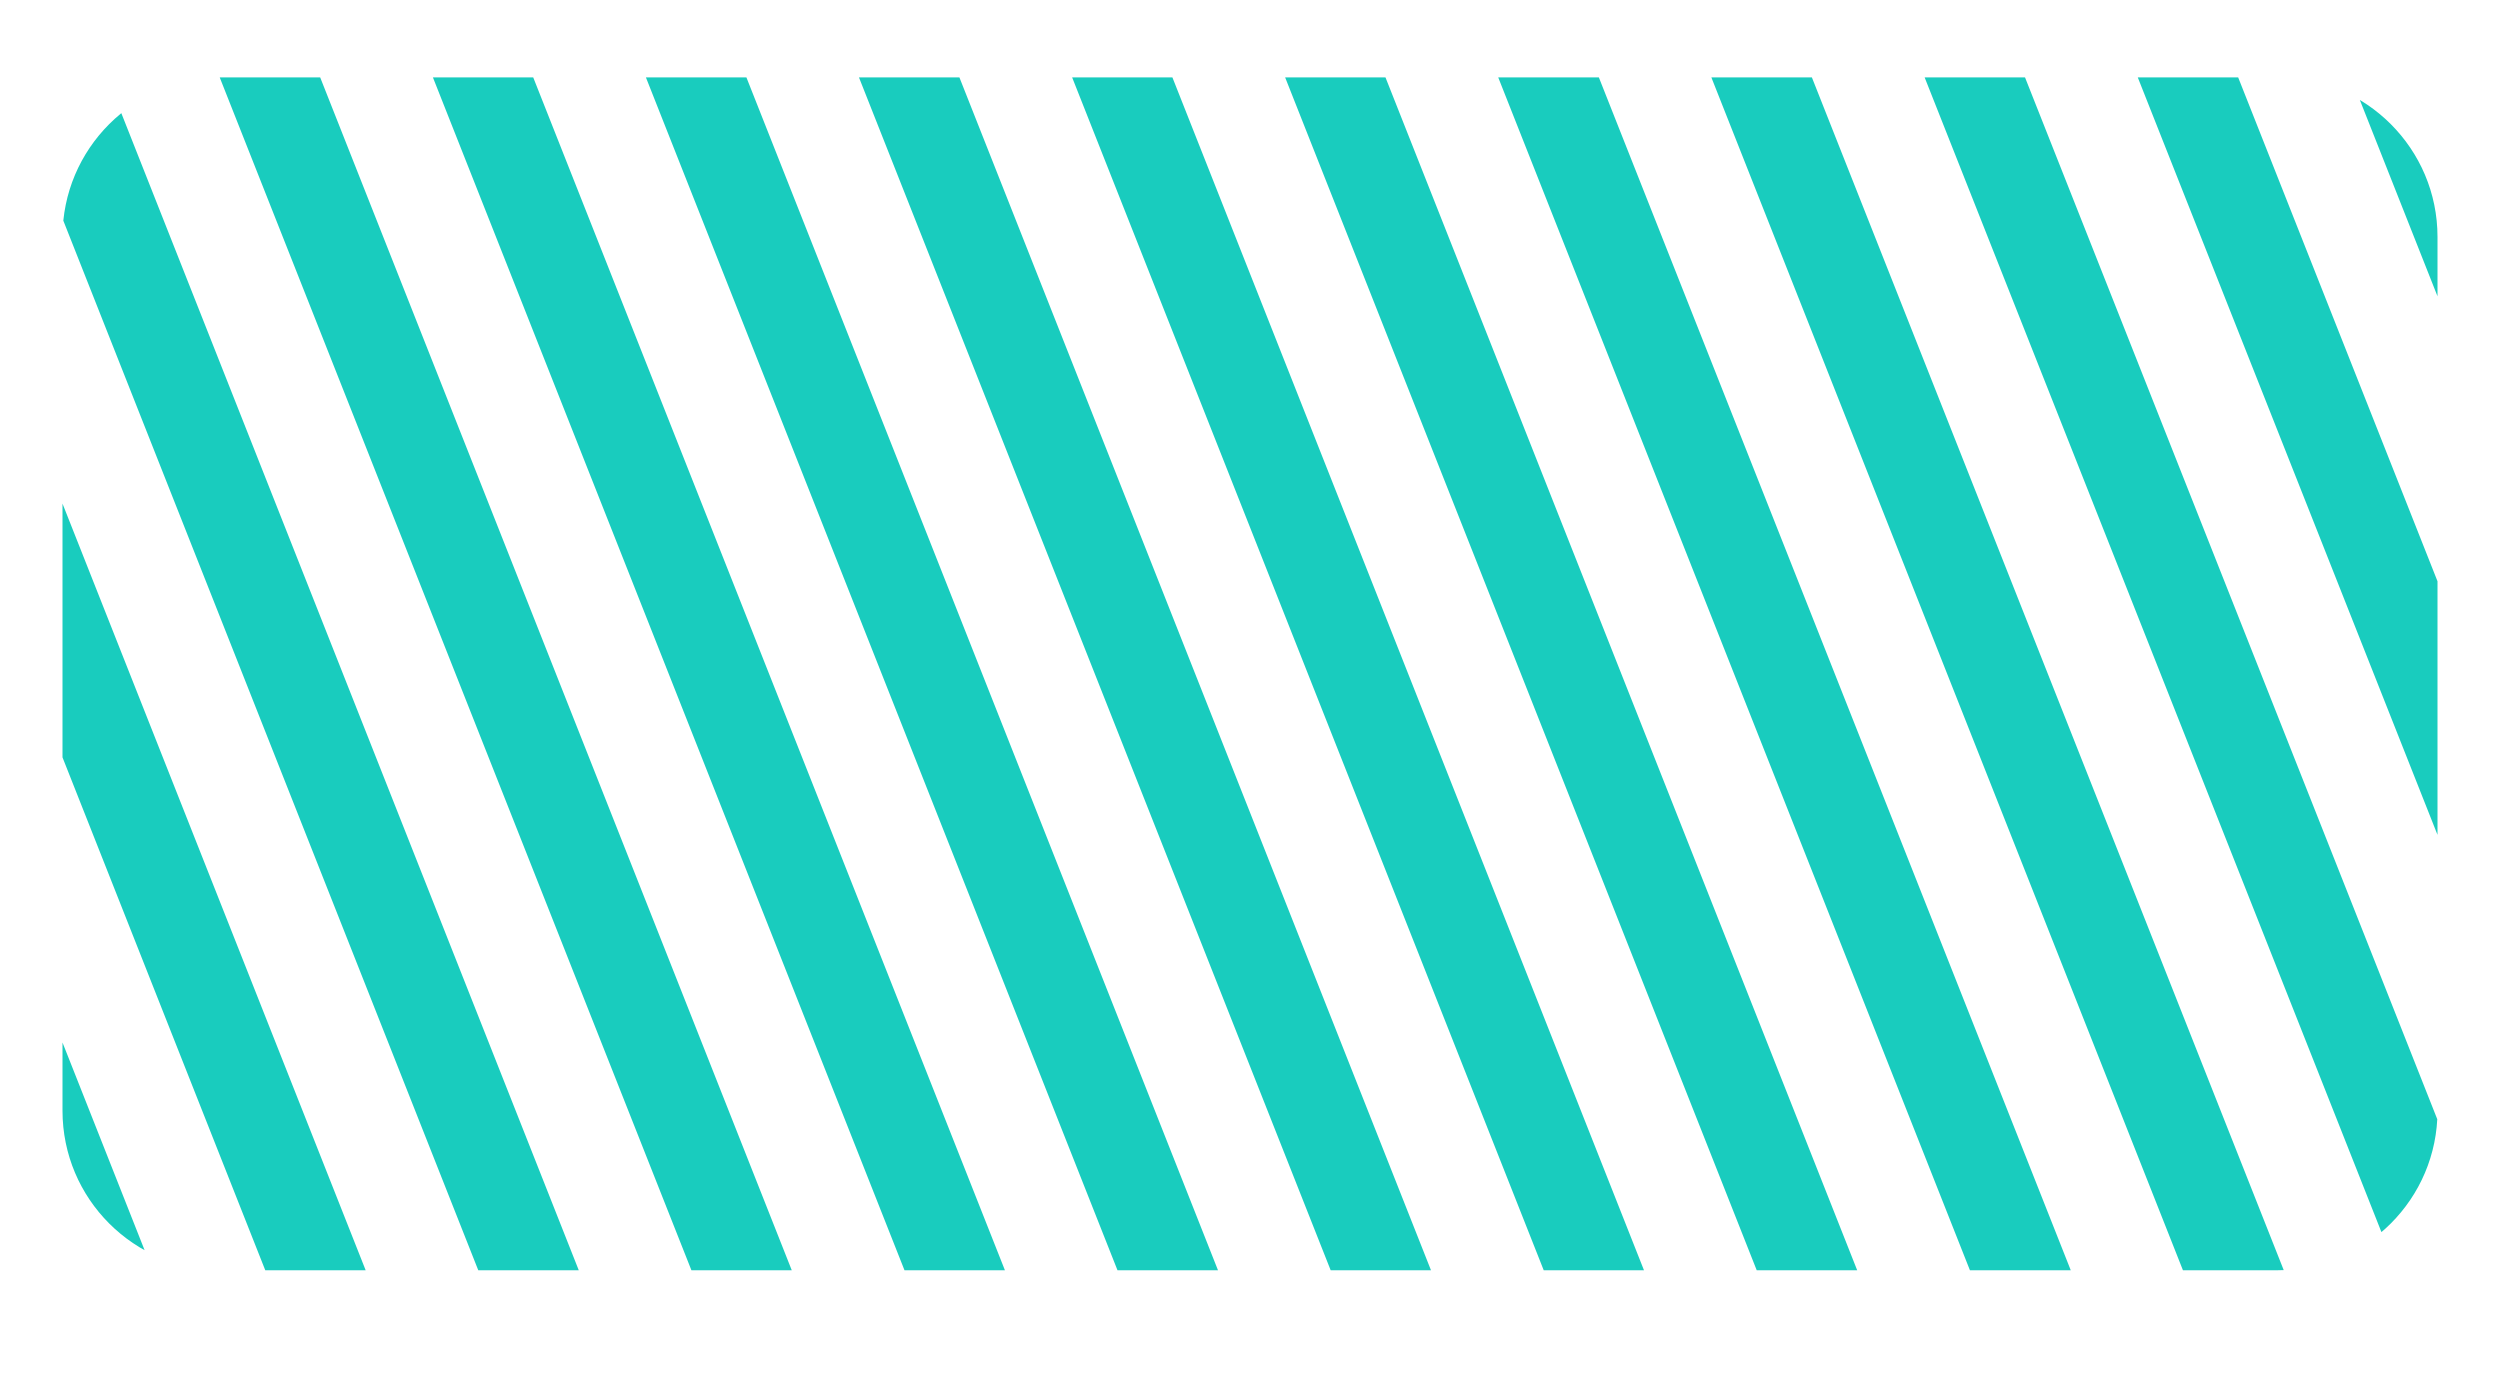 <?xml version="1.0" encoding="utf-8"?>
<!-- Generator: Adobe Illustrator 19.1.1, SVG Export Plug-In . SVG Version: 6.00 Build 0)  -->
<svg version="1.1" id="Capa_1" xmlns="http://www.w3.org/2000/svg" xmlns:xlink="http://www.w3.org/1999/xlink" x="0px" y="0px"
	 viewBox="0 0 420 235" style="enable-background:new 0 0 420 235;" xml:space="preserve">
<style type="text/css">
	.st0{clip-path:url(#SVGID_2_);}
	.st1{fill:#19CCBE;}
	.st2{fill:#FF3960;}
	.st3{fill:#9D1822;}
	.st4{fill:#F8D675;}
	.st5{fill:#E7BE58;}
</style>
<g>
	<defs>
		<path id="SVGID_1_" d="M382.7,213.4H37.3c-14.8,0-26.8-12-26.8-26.8V39.8C10.5,25,22.5,13,37.3,13h345.4c14.8,0,26.8,12,26.8,26.8
			v146.8C409.5,201.4,397.5,213.4,382.7,213.4z"/>
	</defs>
	<clipPath id="SVGID_2_">
		<use xlink:href="#SVGID_1_"  style="overflow:visible;"/>
	</clipPath>
	<g class="st0">
		<polygon class="st1" points="67.8,410.6 54,418.4 -96.8,37.2 -82.9,29.4 		"/>
		<polygon class="st1" points="97.1,394.2 83.3,401.9 -67.5,20.7 -53.6,13 		"/>
		<polygon class="st1" points="126.4,377.7 112.6,385.5 -38.1,4.3 -24.3,-3.4 		"/>
		<polygon class="st1" points="155.7,361.3 141.9,369.1 -8.8,-12.1 5,-19.9 		"/>
		<polygon class="st1" points="185,344.9 171.2,352.6 20.5,-28.5 34.3,-36.3 		"/>
		<polygon class="st1" points="214.3,328.4 200.5,336.2 49.8,-45 63.6,-52.7 		"/>
		<polygon class="st1" points="243.6,312 229.8,319.8 79.1,-61.4 92.9,-69.2 		"/>
		<polygon class="st1" points="272.9,295.6 259.1,303.3 108.4,-77.8 122.2,-85.6 		"/>
		<polygon class="st1" points="302.2,279.2 288.4,286.9 137.7,-94.3 151.5,-102 		"/>
		<polygon class="st1" points="331.5,262.7 317.7,270.5 167,-110.7 180.8,-118.4 		"/>
		<polygon class="st1" points="360.9,246.3 347,254 196.3,-127.1 210.1,-134.9 		"/>
		<polygon class="st1" points="390.2,229.9 376.3,237.6 225.6,-143.6 239.4,-151.3 		"/>
		<polygon class="st1" points="419.5,213.4 405.7,221.2 254.9,-160 268.7,-167.7 		"/>
		<polygon class="st1" points="448.8,197 435,204.7 284.2,-176.4 298,-184.2 		"/>
		<polygon class="st1" points="478.1,180.6 464.3,188.3 313.5,-192.9 327.4,-200.6 		"/>
		<polygon class="st1" points="507.4,164.1 493.6,171.9 342.8,-209.3 356.7,-217 		"/>
	</g>
</g>
</svg>
